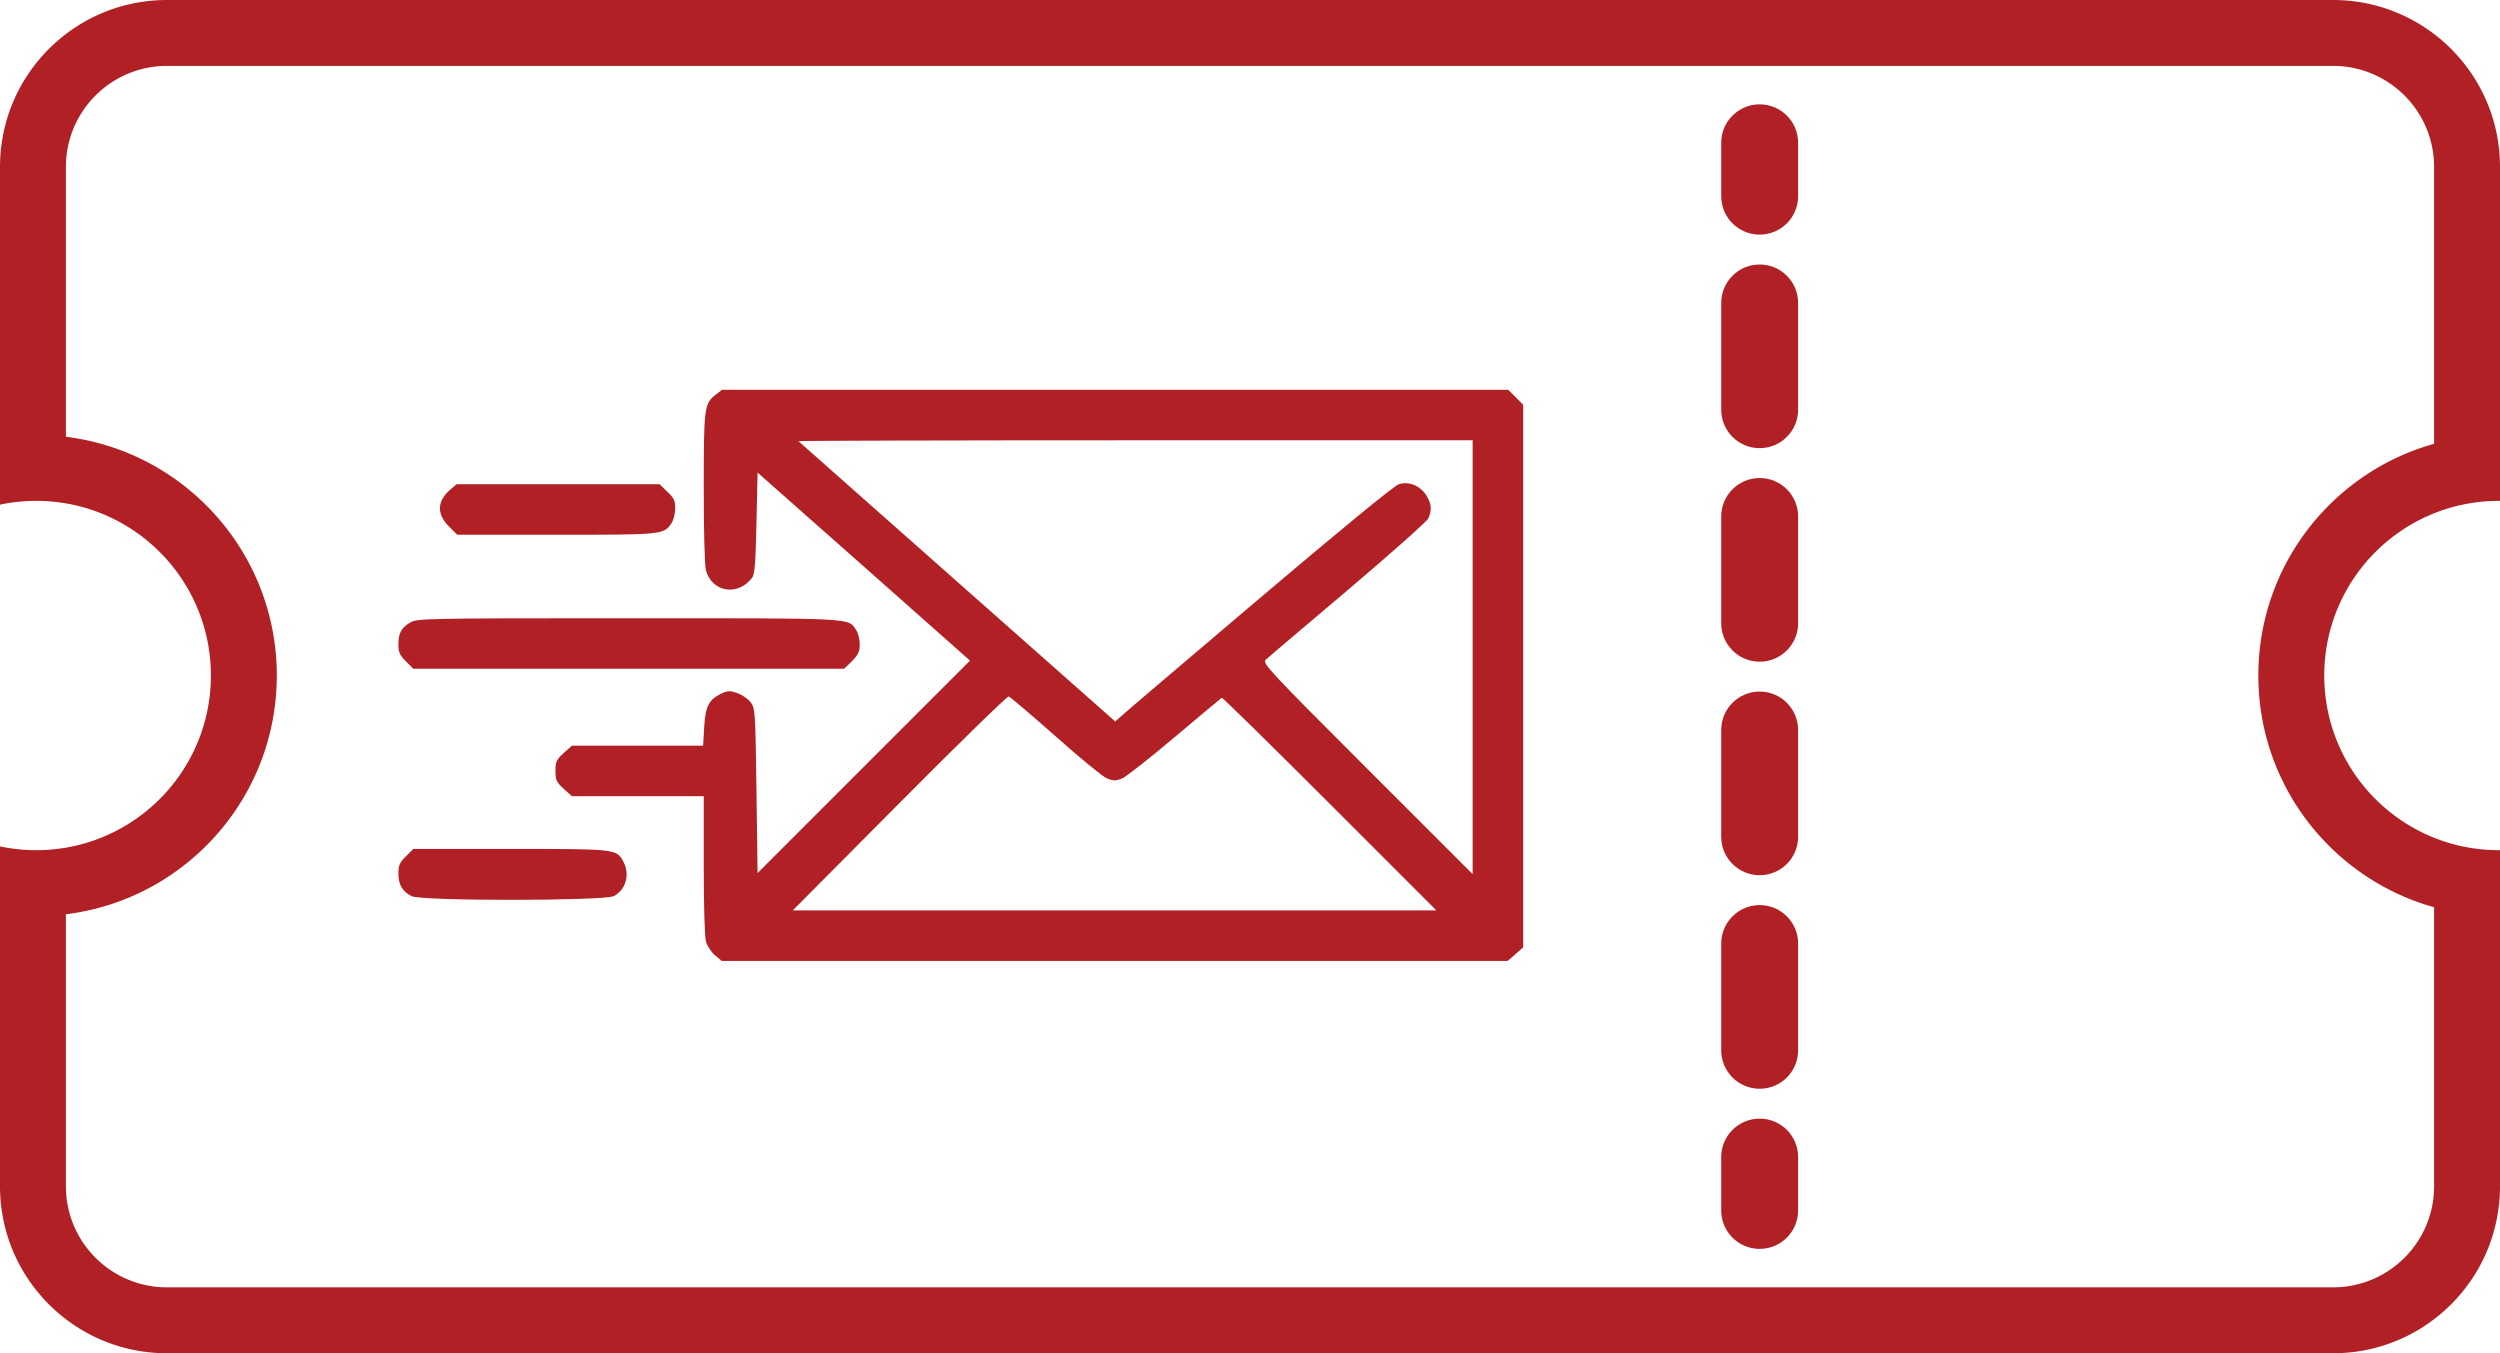 <svg width="1138" height="616" fill="none" xmlns="http://www.w3.org/2000/svg"><path fill-rule="evenodd" clip-rule="evenodd" d="M76 30c-25.405 0-46 20.595-46 46v122.824c54.106 6.652 96 52.772 96 108.676S84.106 409.524 30 416.176V540c0 25.405 20.595 46 46 46h986c25.41 0 46-20.595 46-46V412.98c-46.15-12.878-80-55.226-80-105.48 0-50.254 33.85-92.602 80-105.48V76c0-25.405-20.59-46-46-46H76Zm1062 46c0-41.974-34.03-76-76-76H76C34.026 0 0 34.026 0 76v153.715A79.798 79.798 0 0 1 16.5 228c4.602 0 9.112.391 13.5 1.142 37.477 6.41 66 39.053 66 78.358 0 39.305-28.523 71.948-66 78.358A79.975 79.975 0 0 1 16.5 387 79.798 79.798 0 0 1 0 385.285V540c0 41.974 34.026 76 76 76h986c41.97 0 76-34.026 76-76V386.998l-.18.001-.32.001-.5-.002c-43.68-.267-79-35.757-79-79.498 0-43.74 35.32-79.229 79-79.498l.5-.002.5.002V76Z" fill="#B12024"/><path fill-rule="evenodd" clip-rule="evenodd" d="M801 47.5c9.665 0 17.5 7.835 17.5 17.5v24.3c0 9.665-7.835 17.5-17.5 17.5s-17.5-7.835-17.5-17.5V65c0-9.665 7.835-17.5 17.5-17.5Zm0 72.9c9.665 0 17.5 7.835 17.5 17.5v48.6c0 9.665-7.835 17.5-17.5 17.5s-17.5-7.835-17.5-17.5v-48.6c0-9.665 7.835-17.5 17.5-17.5Zm0 97.2c9.665 0 17.5 7.835 17.5 17.5v48.6c0 9.665-7.835 17.5-17.5 17.5s-17.5-7.835-17.5-17.5v-48.6c0-9.665 7.835-17.5 17.5-17.5Zm0 97.2c9.665 0 17.5 7.835 17.5 17.5v48.6c0 9.665-7.835 17.5-17.5 17.5s-17.5-7.835-17.5-17.5v-48.6c0-9.665 7.835-17.5 17.5-17.5Zm0 97.2c9.665 0 17.5 7.835 17.5 17.5v48.6c0 9.665-7.835 17.5-17.5 17.5s-17.5-7.835-17.5-17.5v-48.6c0-9.665 7.835-17.5 17.5-17.5Zm0 97.2c9.665 0 17.5 7.835 17.5 17.5V551c0 9.665-7.835 17.5-17.5 17.5s-17.5-7.835-17.5-17.5v-24.3c0-9.665 7.835-17.5 17.5-17.5Z" fill="#B12024"/><g fill="#B12024"><path d="M325.848 179.62c-5.3 4.1-5.5 5.8-5.5 42.5 0 20 .4 35.3 1 37.5 2.8 10 14.5 11.9 21 3.4 1.2-1.5 1.6-6.9 2-24.9l.5-23 48.4 42.8 48.3 42.8-48.3 48.3-48.4 48.4-.5-37.4c-.5-36-.6-37.6-2.6-40.3-1.1-1.5-3.9-3.4-6-4.2-3.5-1.2-4.4-1.2-7.6.3-5.5 2.7-7.1 5.8-7.6 15.3l-.5 8.3h-59.7l-3.8 3.4c-3.3 3-3.7 4-3.7 8.1s.4 5.1 3.7 8.1l3.8 3.4h60v31.2c0 18.3.4 32.8 1 35 .6 2 2.4 4.8 4.1 6.2l3.1 2.6h357.7l3.6-3.1 3.5-3.1v-247l-3.4-3.4-3.4-3.4h-357.9l-2.8 2.2Zm344.5 119.5v98.8l-48-48c-44.9-44.9-47.9-48.1-46.2-49.6.9-.9 17.7-15.1 37.2-31.6 19.6-16.6 36.1-31.3 36.8-32.7 1.7-3.8 1.5-6.6-.8-10.4-2.8-4.5-8-6.7-12.6-5.2-2.2.7-26.5 20.7-63.7 52.2-33.1 28.1-61.4 52.1-62.8 53.5l-2.6 2.3-71.9-63.6c-39.5-35-72.1-63.8-72.3-64-.2-.2 68.7-.4 153.2-.4h153.7v98.7Zm-189.9 36c11 9.8 21.5 18.4 23.4 19.2 3 1.2 4 1.2 7 0 1.8-.8 12.7-9.3 24-18.9 11.4-9.6 21-17.6 21.3-17.8.4-.1 22.5 21.6 49.2 48.3l48.5 48.5h-293l48.5-48.8c26.7-26.9 49.1-48.7 49.8-48.6.7.2 10.3 8.4 21.3 18.1Z"/><path d="M205.148 222.72c-6.2 5.2-6.5 11.2-.9 16.8l3.9 3.9h45.1c48.9 0 48.9 0 52.5-5.4.9-1.4 1.6-4.4 1.6-6.7 0-3.5-.6-4.7-3.6-7.5l-3.5-3.4h-92.4l-2.7 2.3Zm-18.5 60.7c-4 2.4-5.3 4.8-5.3 10 0 3.4.6 4.8 3.4 7.6l3.4 3.4h196.1l3.6-3.5c2.8-2.9 3.5-4.3 3.5-7.6 0-2.2-.7-5.1-1.6-6.5-3.8-5.6.9-5.4-103.6-5.4-93.6 0-96.4.1-99.5 2Zm-1.9 106.4c-2.8 2.8-3.4 4.1-3.4 7.8 0 5 1.8 8.2 6 10.3 4.4 2.3 87.7 2.2 92 0 5.5-2.8 7.5-9.8 4.5-15.5-3.1-6-3.1-6-51.6-6h-44.1l-3.4 3.4Z"/></g></svg>